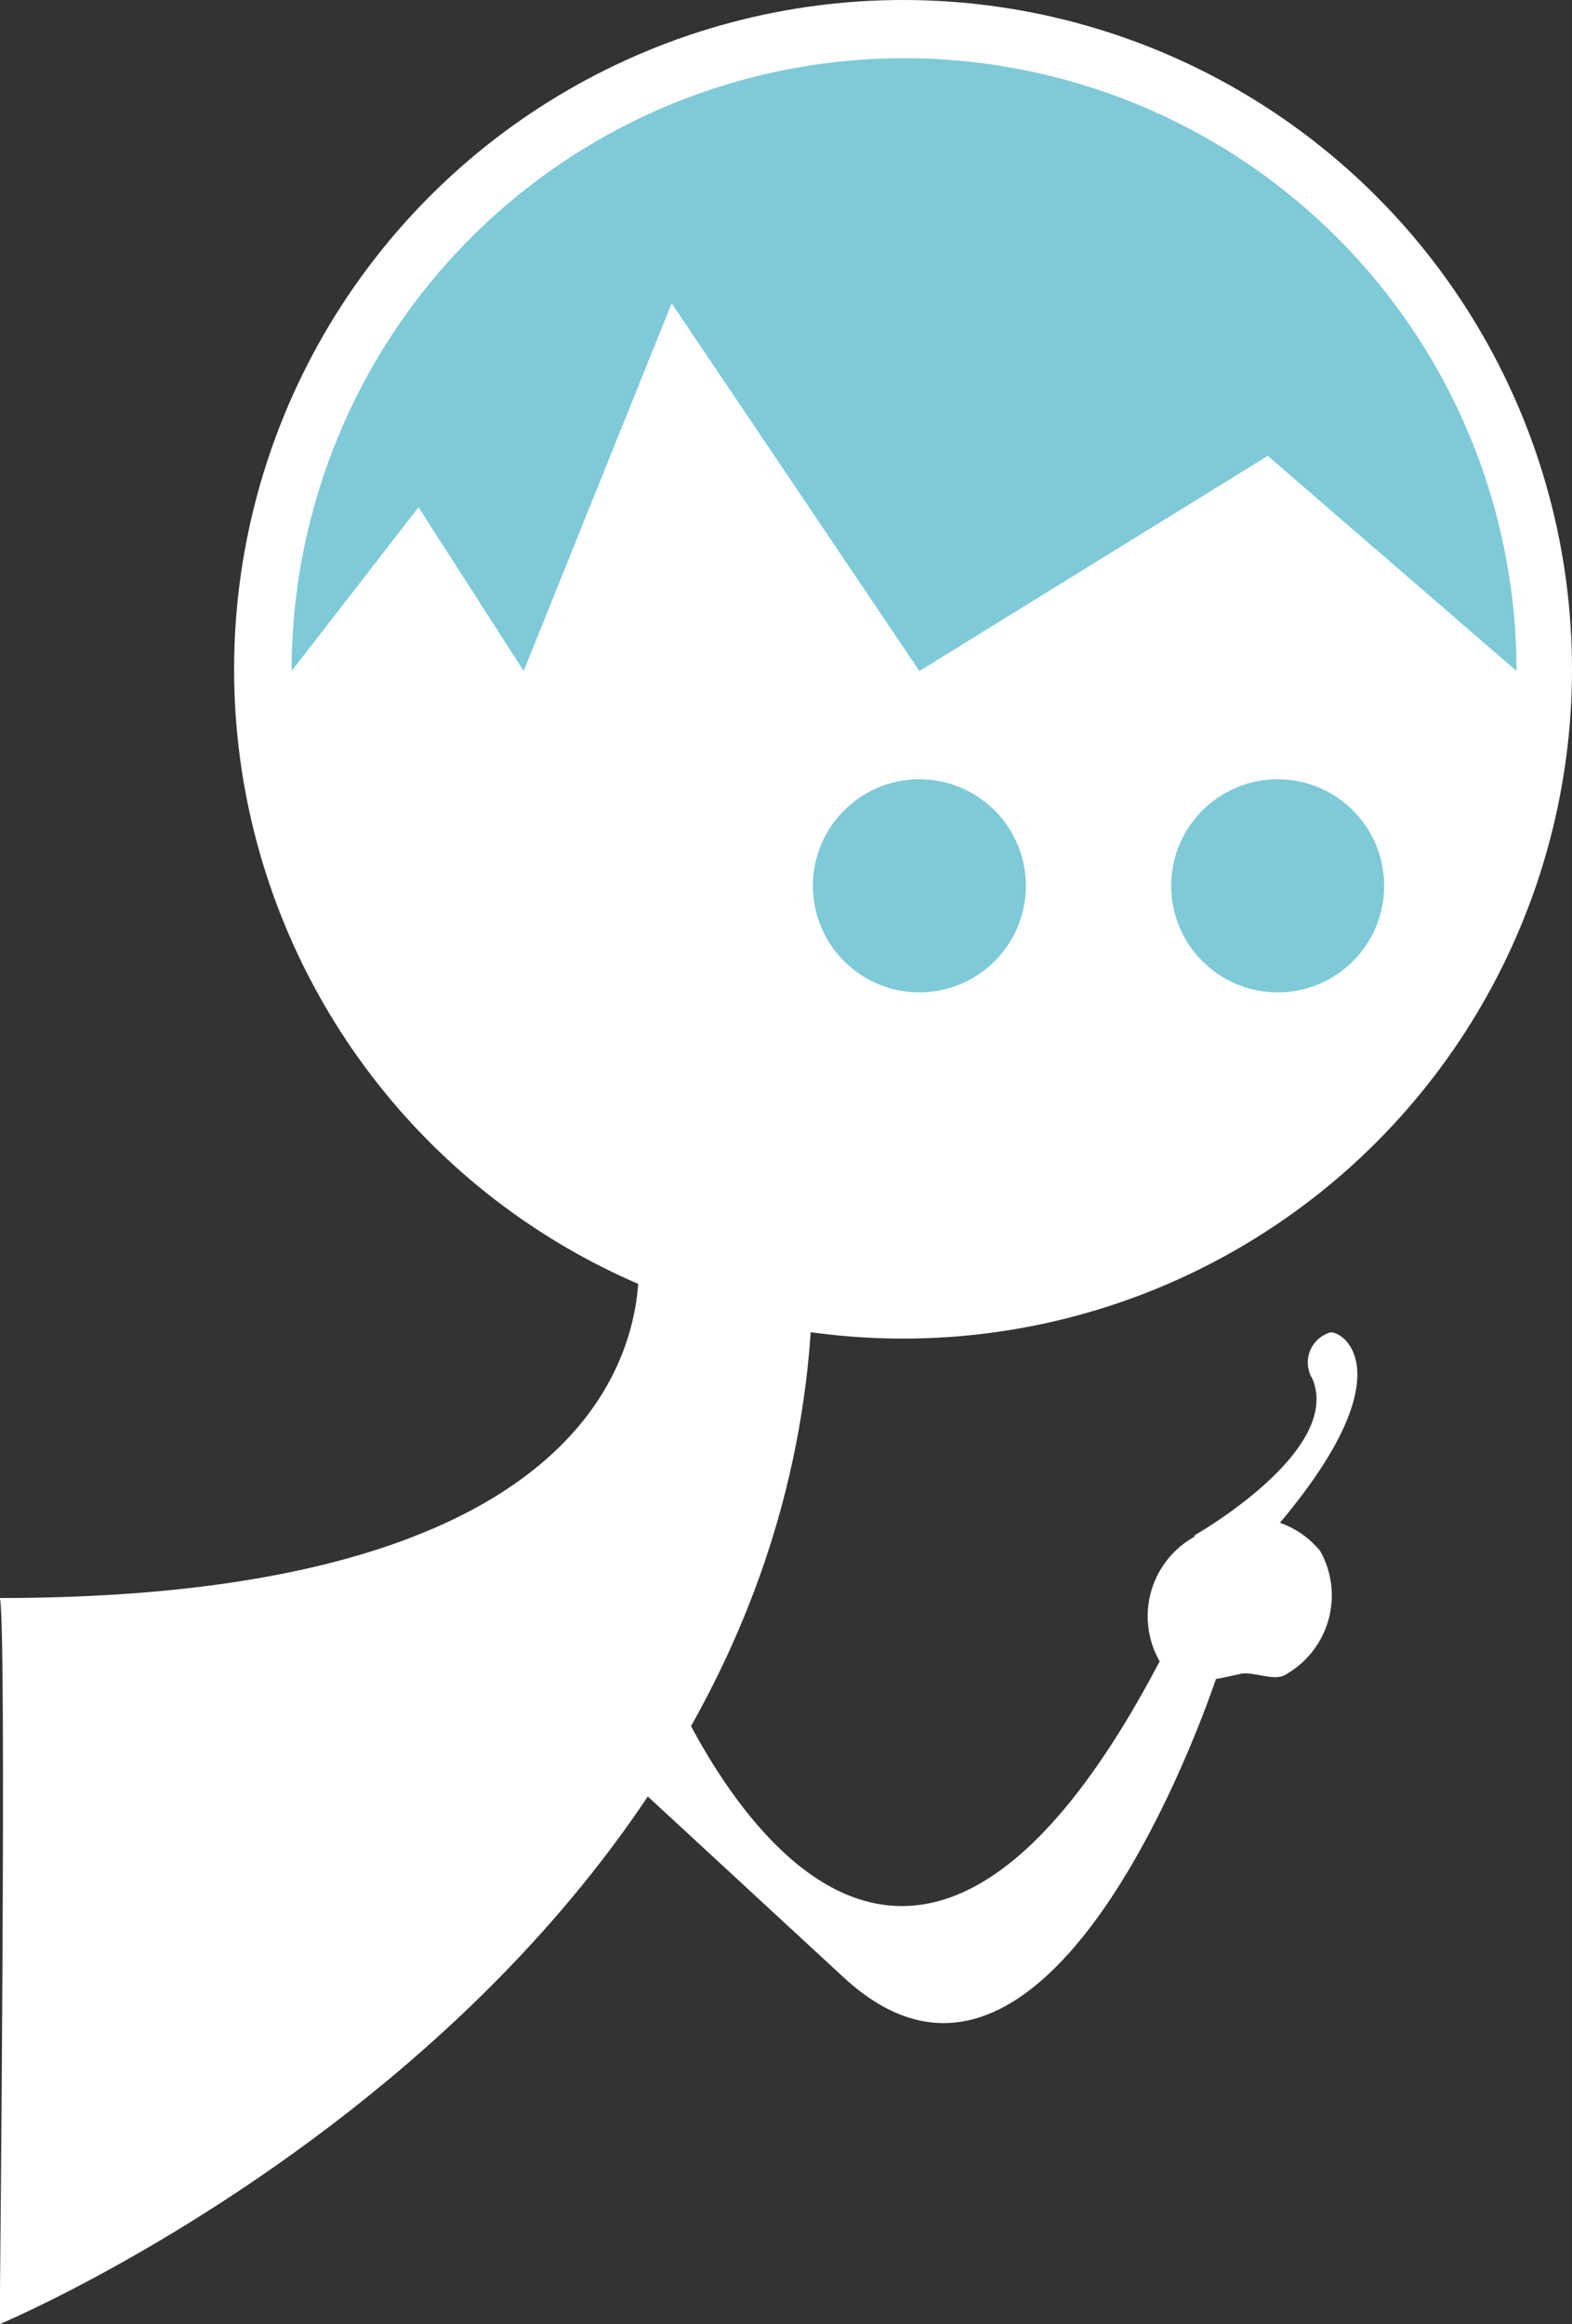 <svg id="Layer_1" data-name="Layer 1" xmlns="http://www.w3.org/2000/svg" viewBox="0 0 46.2 68.27"><rect x="0" y="0" width="46.2" height="68.27" fill="#333333" stroke="none"/><defs><style>.cls-1{fill:#fff;}.cls-2{fill:#7ecad8;}.cls-3{fill:#e5b34d;}</style></defs><title>3</title><circle class="cls-1" cx="26.54" cy="19.66" r="19.66"/><path class="cls-2" d="M-801.39,597a18,18,0,0,1,18-18,18,18,0,0,1,18,18l-7.31-6.32L-782.94,597l-7.28-10.8-4.35,10.8-3.09-4.81Z" transform="translate(809.96 -577.29)"/><polygon class="cls-3" points="4.25 19.89 4.26 19.89 4.25 19.89 4.25 19.89"/><circle class="cls-2" cx="27.02" cy="26.02" r="3.13"/><circle class="cls-2" cx="37.55" cy="26.02" r="3.13"/><path class="cls-1" d="M-791.25,613.7s2.17,10.53-18.72,10.53c0.22,0.22,0,21.33,0,21.33s23.9-10,23.9-31C-786,614.61-791.25,613.7-791.25,613.7Z" transform="translate(809.96 -577.29)"/><path class="cls-1" d="M-790.55,626.08s6.34,16.61,15-.63c0.15,0.12,1.38,1,1.38,1s-4.76,14.7-11,8.92l-6.25-5.77Z" transform="translate(809.96 -577.29)"/><path class="cls-1" d="M-771.16,622.85a2.67,2.67,0,0,1-1,3.62c-0.35.24-1-.12-1.39,0-1,.22-1.8.42-2.34-0.4a2.67,2.67,0,0,1,1-3.62A2.67,2.67,0,0,1-771.16,622.85Z" transform="translate(809.96 -577.29)"/><path class="cls-1" d="M-774.89,622.41s4.4-2.48,3.5-4.62a0.92,0.92,0,0,1,.49-1.35c0.24-.16,2.48,1-1.58,5.74C-772.38,622-774.89,622.41-774.89,622.41Z" transform="translate(809.96 -577.29)"/></svg>